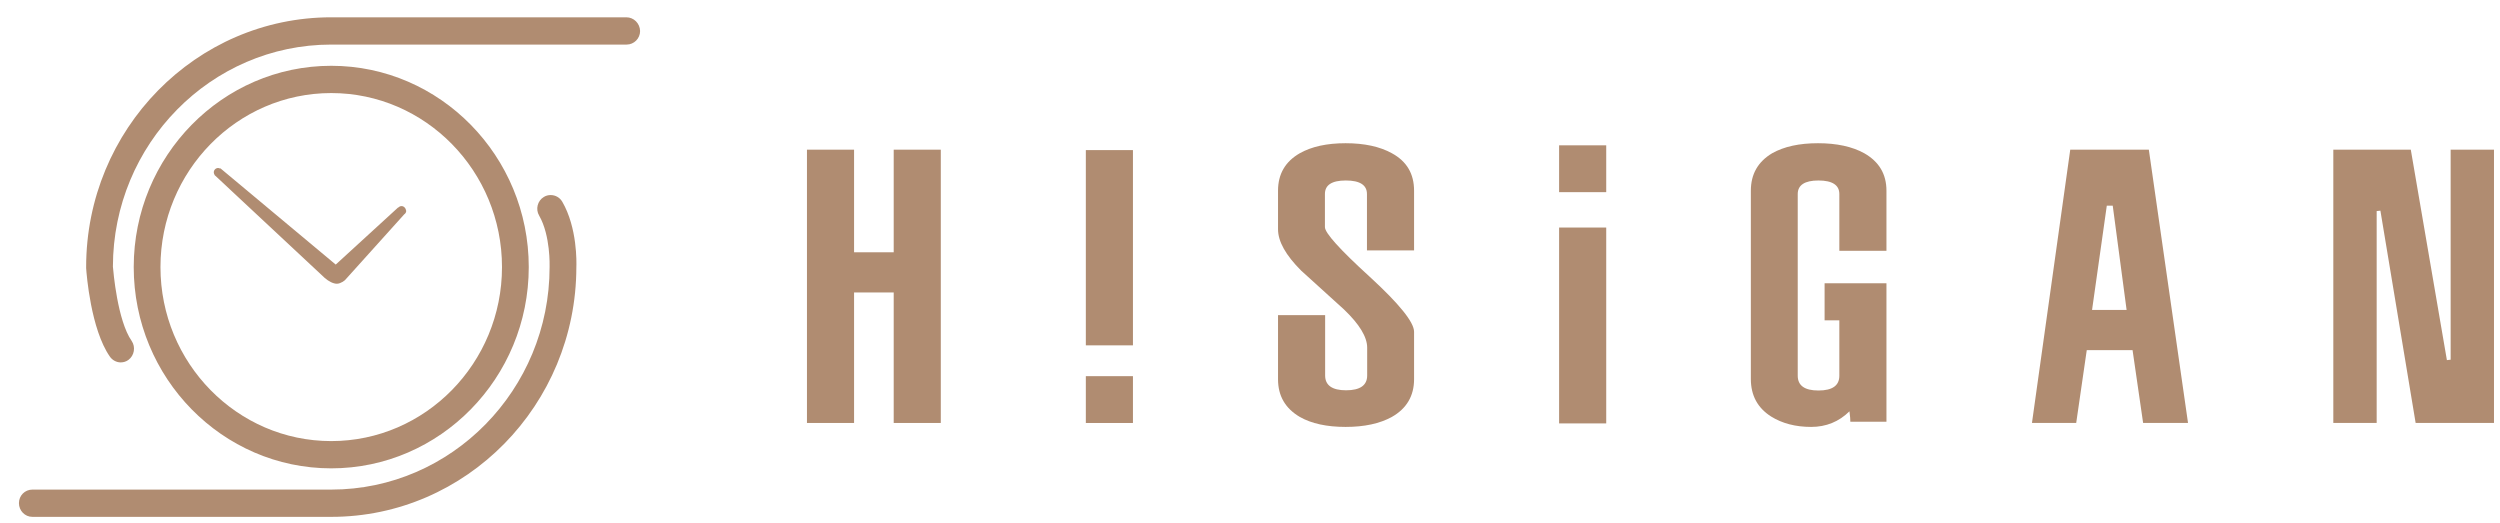 <svg width="129" height="27" viewBox="0 0 129 27" fill="none" xmlns="http://www.w3.org/2000/svg">
<path d="M20.717 10.634C20.654 10.634 20.591 10.667 20.559 10.71L20.549 10.699L17.323 13.652L11.368 8.68L11.358 8.701C11.326 8.68 11.295 8.669 11.253 8.669C11.137 8.669 11.031 8.766 11.031 8.895C11.031 8.948 11.052 8.991 11.073 9.023V9.034L16.754 14.34C16.965 14.523 17.197 14.641 17.387 14.641C17.461 14.641 17.524 14.619 17.566 14.598C17.65 14.566 17.724 14.523 17.798 14.458L20.854 11.064C20.918 11.021 20.96 10.957 20.96 10.882C20.939 10.742 20.844 10.634 20.717 10.634Z" fill="#B08C71"/>
<path d="M27.284 13.781C27.284 8.056 22.709 3.395 17.092 3.395C11.474 3.395 6.9 8.056 6.9 13.781C6.9 19.506 11.474 24.167 17.092 24.167C22.709 24.167 27.284 19.506 27.284 13.781ZM17.092 4.802C21.951 4.802 25.903 8.83 25.903 13.781C25.903 18.732 21.951 22.76 17.092 22.76C12.233 22.76 8.28 18.732 8.28 13.781C8.28 8.83 12.233 4.802 17.092 4.802Z" fill="#B08C71"/>
<path d="M32.323 0.893H17.093C10.116 0.893 4.445 6.671 4.445 13.781V13.835C4.466 14.157 4.687 16.992 5.668 18.399C5.794 18.582 6.005 18.7 6.226 18.7C6.374 18.7 6.511 18.657 6.627 18.571C6.932 18.346 7.006 17.905 6.795 17.594C6.058 16.541 5.847 13.996 5.826 13.76C5.836 7.434 10.885 2.3 17.093 2.3H32.334C32.713 2.3 33.029 1.988 33.029 1.601C33.019 1.204 32.702 0.893 32.323 0.893Z" fill="#B08C71"/>
<path d="M28.412 10.065C28.285 10.065 28.169 10.097 28.064 10.162C27.737 10.355 27.621 10.795 27.822 11.128C28.412 12.159 28.359 13.738 28.359 13.76V13.781C28.359 20.107 23.3 25.263 17.092 25.263H1.672C1.282 25.263 0.977 25.574 0.977 25.961C0.977 26.348 1.282 26.67 1.672 26.67H17.092C24.059 26.67 29.729 20.891 29.74 13.792C29.75 13.556 29.793 11.751 29.013 10.409C28.886 10.194 28.665 10.065 28.412 10.065Z" fill="#B08C71"/>
<path d="M48.545 21.825H46.115V15.091H44.07V21.825H41.639V7.723H44.07V13.018H46.115V7.723H48.545V21.825Z" fill="#B08C71"/>
<path d="M58.46 17.82H56.029V7.745H58.46V17.82Z" fill="#B08C71"/>
<path d="M72.966 19.57C72.966 20.429 72.58 21.084 71.819 21.514C71.194 21.858 70.399 22.029 69.433 22.029C68.468 22.029 67.673 21.858 67.071 21.514C66.321 21.073 65.946 20.429 65.946 19.57V16.262H68.377V19.377C68.377 19.881 68.74 20.139 69.456 20.139C70.183 20.139 70.546 19.881 70.546 19.377V17.937C70.546 17.39 70.149 16.734 69.354 15.972C68.615 15.306 67.877 14.629 67.139 13.963C66.344 13.168 65.946 12.46 65.946 11.826V9.839C65.946 8.98 66.321 8.335 67.071 7.906C67.684 7.562 68.468 7.39 69.433 7.39C70.399 7.39 71.194 7.562 71.819 7.906C72.591 8.325 72.966 8.969 72.966 9.839V12.921H70.535V10.011C70.535 9.549 70.172 9.313 69.445 9.313C68.718 9.313 68.366 9.549 68.366 10.011V11.719C68.366 12.019 69.127 12.868 70.671 14.275C72.205 15.682 72.966 16.627 72.966 17.121V19.57Z" fill="#B08C71"/>
<path d="M82.881 21.848H80.45V11.741H82.881V21.848Z" fill="#B08C71"/>
<path d="M97.375 21.761H95.478C95.478 21.654 95.466 21.471 95.432 21.224C94.887 21.761 94.228 22.029 93.456 22.029C92.65 22.029 91.957 21.847 91.389 21.492C90.696 21.052 90.344 20.408 90.344 19.559V9.839C90.344 8.99 90.707 8.346 91.445 7.906C92.059 7.562 92.843 7.39 93.808 7.39C94.773 7.39 95.569 7.562 96.193 7.906C96.966 8.346 97.341 8.99 97.341 9.839V12.943H94.91V10.011C94.91 9.549 94.546 9.313 93.831 9.313C93.126 9.313 92.763 9.549 92.763 10.011V19.387C92.763 19.892 93.115 20.15 93.831 20.15C94.558 20.15 94.91 19.892 94.91 19.387V16.53H94.149V14.618H97.341V21.761H97.375Z" fill="#B08C71"/>
<path d="M112.902 21.825H110.585L110.04 18.066H107.677L107.132 21.825H104.849L106.825 7.723H110.88L112.902 21.825ZM109.733 15.993L109.017 10.612H108.711L107.95 15.993H109.733Z" fill="#B08C71"/>
<path d="M128.679 21.825H124.647L122.829 10.87L122.636 10.892V21.825H120.399V7.723H124.397L126.26 18.582L126.453 18.56V7.723H128.69V21.825H128.679Z" fill="#B08C71"/>
<path d="M58.46 19.41H56.029V21.826H58.46V19.41Z" fill="#B08C71"/>
<path d="M82.881 7.499H80.45V9.915H82.881V7.499Z" fill="#B08C71"/>
</svg>
